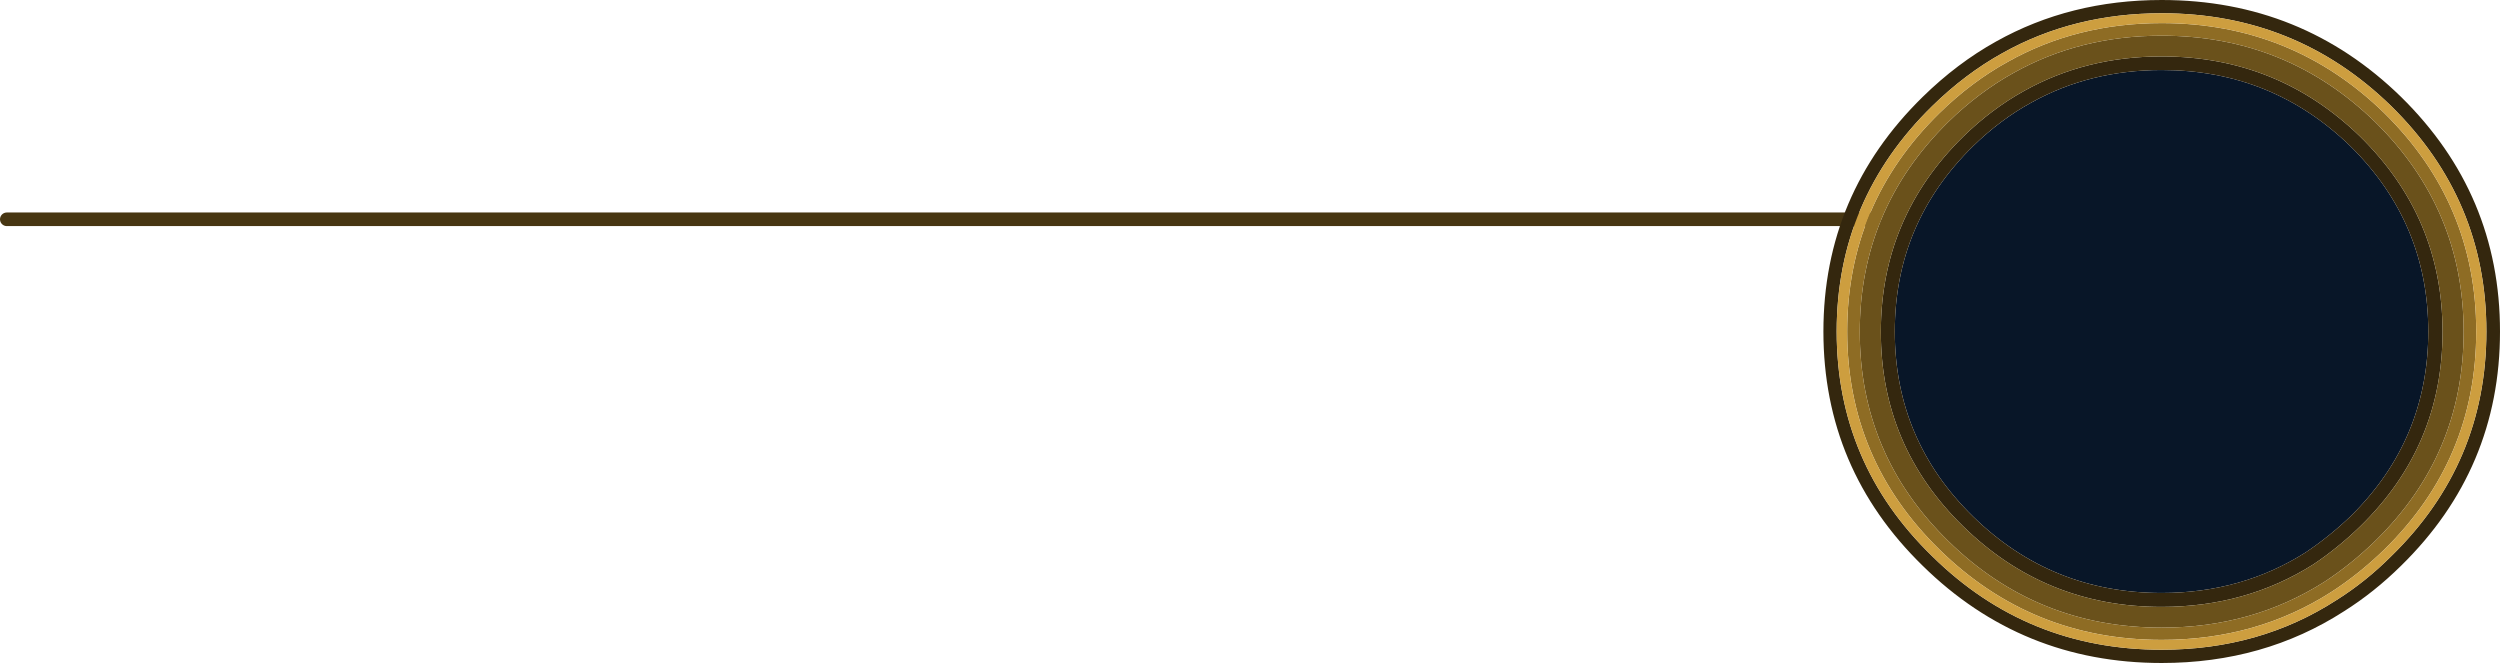 <?xml version="1.0" encoding="UTF-8" standalone="no"?>
<svg xmlns:ffdec="https://www.free-decompiler.com/flash" xmlns:xlink="http://www.w3.org/1999/xlink" ffdec:objectType="shape" height="97.5px" width="367.65px" xmlns="http://www.w3.org/2000/svg">
  <g transform="matrix(1.0, 0.0, 0.0, 1.0, -217.45, -114.0)">
    <path d="M218.45 146.25 L493.0 146.25" fill="none" stroke="#473612" stroke-linecap="round" stroke-linejoin="round" stroke-width="2.0"/>
    <path d="M535.35 124.3 Q551.55 124.3 563.1 135.5 574.55 146.8 574.55 162.75 574.55 178.7 563.1 189.95 559.95 192.95 556.5 195.25 547.1 201.2 535.35 201.2 519.1 201.2 507.6 189.95 496.1 178.7 496.1 162.75 496.1 146.8 507.6 135.5 511.6 131.6 516.15 129.1 524.75 124.3 535.35 124.3" fill="#081628" fill-rule="evenodd" stroke="none"/>
    <path d="M535.35 122.3 Q552.4 122.3 564.55 134.1 576.65 146.0 576.65 162.8 576.65 179.6 564.55 191.4 561.25 194.6 557.65 197.0 547.75 203.25 535.35 203.25 518.25 203.25 506.15 191.4 494.05 179.6 494.05 162.8 494.05 146.0 506.15 134.1 510.35 130.0 515.15 127.35 524.2 122.3 535.35 122.3 M535.35 124.3 Q524.75 124.3 516.15 129.1 511.6 131.6 507.6 135.5 496.1 146.8 496.1 162.75 496.1 178.7 507.6 189.95 519.1 201.2 535.35 201.2 547.1 201.2 556.5 195.25 559.95 192.95 563.1 189.95 574.55 178.7 574.55 162.75 574.55 146.8 563.1 135.5 551.55 124.3 535.35 124.3 M500.2 128.25 Q505.25 123.3 511.0 120.1 521.9 114.0 535.35 114.0 555.95 114.0 570.55 128.25 585.1 142.55 585.1 162.75 585.1 182.95 570.55 197.2 566.6 201.1 562.15 203.9 550.35 211.5 535.35 211.5 514.75 211.5 500.2 197.2 485.6 182.95 485.6 162.75 485.6 142.55 500.2 128.25 M501.6 129.6 Q487.55 143.35 487.55 162.75 487.55 182.15 501.6 195.8 515.55 209.55 535.35 209.55 549.75 209.55 561.05 202.25 565.35 199.55 569.1 195.8 583.1 182.15 583.1 162.75 583.1 143.35 569.1 129.6 555.1 115.95 535.35 115.95 522.4 115.95 511.95 121.8 506.45 124.85 501.6 129.6" fill="#34270e" fill-rule="evenodd" stroke="none"/>
    <path d="M535.35 119.25 Q553.7 119.25 566.75 131.95 579.75 144.75 579.75 162.8 579.75 180.85 566.75 193.55 563.2 197.0 559.3 199.55 548.7 206.3 535.35 206.3 516.95 206.3 503.95 193.55 490.95 180.85 490.95 162.8 490.95 144.75 503.95 131.95 508.45 127.55 513.6 124.7 523.35 119.25 535.35 119.25 M535.35 122.3 Q524.2 122.3 515.15 127.35 510.35 130.0 506.15 134.1 494.05 146.0 494.05 162.8 494.05 179.6 506.15 191.4 518.25 203.25 535.35 203.25 547.75 203.25 557.65 197.0 561.25 194.6 564.55 191.4 576.65 179.6 576.65 162.8 576.65 146.0 564.55 134.1 552.4 122.3 535.35 122.3" fill="#6a511b" fill-rule="evenodd" stroke="none"/>
    <path d="M535.35 119.25 Q523.35 119.25 513.6 124.7 508.45 127.55 503.95 131.95 490.95 144.75 490.95 162.8 490.95 180.85 503.95 193.55 516.95 206.3 535.35 206.3 548.7 206.3 559.3 199.55 563.2 197.0 566.75 193.55 579.75 180.85 579.75 162.8 579.75 144.75 566.75 131.95 553.7 119.25 535.35 119.25 M502.65 130.65 Q507.35 126.05 512.7 123.1 522.85 117.4 535.35 117.4 554.5 117.4 568.1 130.65 581.6 143.95 581.6 162.75 581.6 181.55 568.1 194.8 564.4 198.4 560.3 201.05 549.3 208.1 535.35 208.1 516.2 208.1 502.65 194.8 489.1 181.55 489.1 162.75 489.1 143.95 502.65 130.65" fill="#8e6c24" fill-rule="evenodd" stroke="none"/>
    <path d="M501.6 129.6 Q506.45 124.85 511.95 121.8 522.4 115.95 535.35 115.95 555.1 115.95 569.1 129.6 583.1 143.35 583.1 162.75 583.1 182.15 569.1 195.8 565.35 199.55 561.05 202.25 549.75 209.55 535.35 209.55 515.55 209.55 501.6 195.8 487.55 182.15 487.55 162.75 487.55 143.35 501.6 129.6 M502.65 130.65 Q489.1 143.95 489.1 162.75 489.1 181.55 502.65 194.8 516.2 208.1 535.35 208.1 549.3 208.1 560.3 201.05 564.4 198.4 568.1 194.8 581.6 181.55 581.6 162.75 581.6 143.95 568.1 130.65 554.5 117.4 535.35 117.4 522.85 117.4 512.7 123.1 507.35 126.05 502.65 130.65" fill="#cd9e3f" fill-rule="evenodd" stroke="none"/>
  </g>
</svg>
